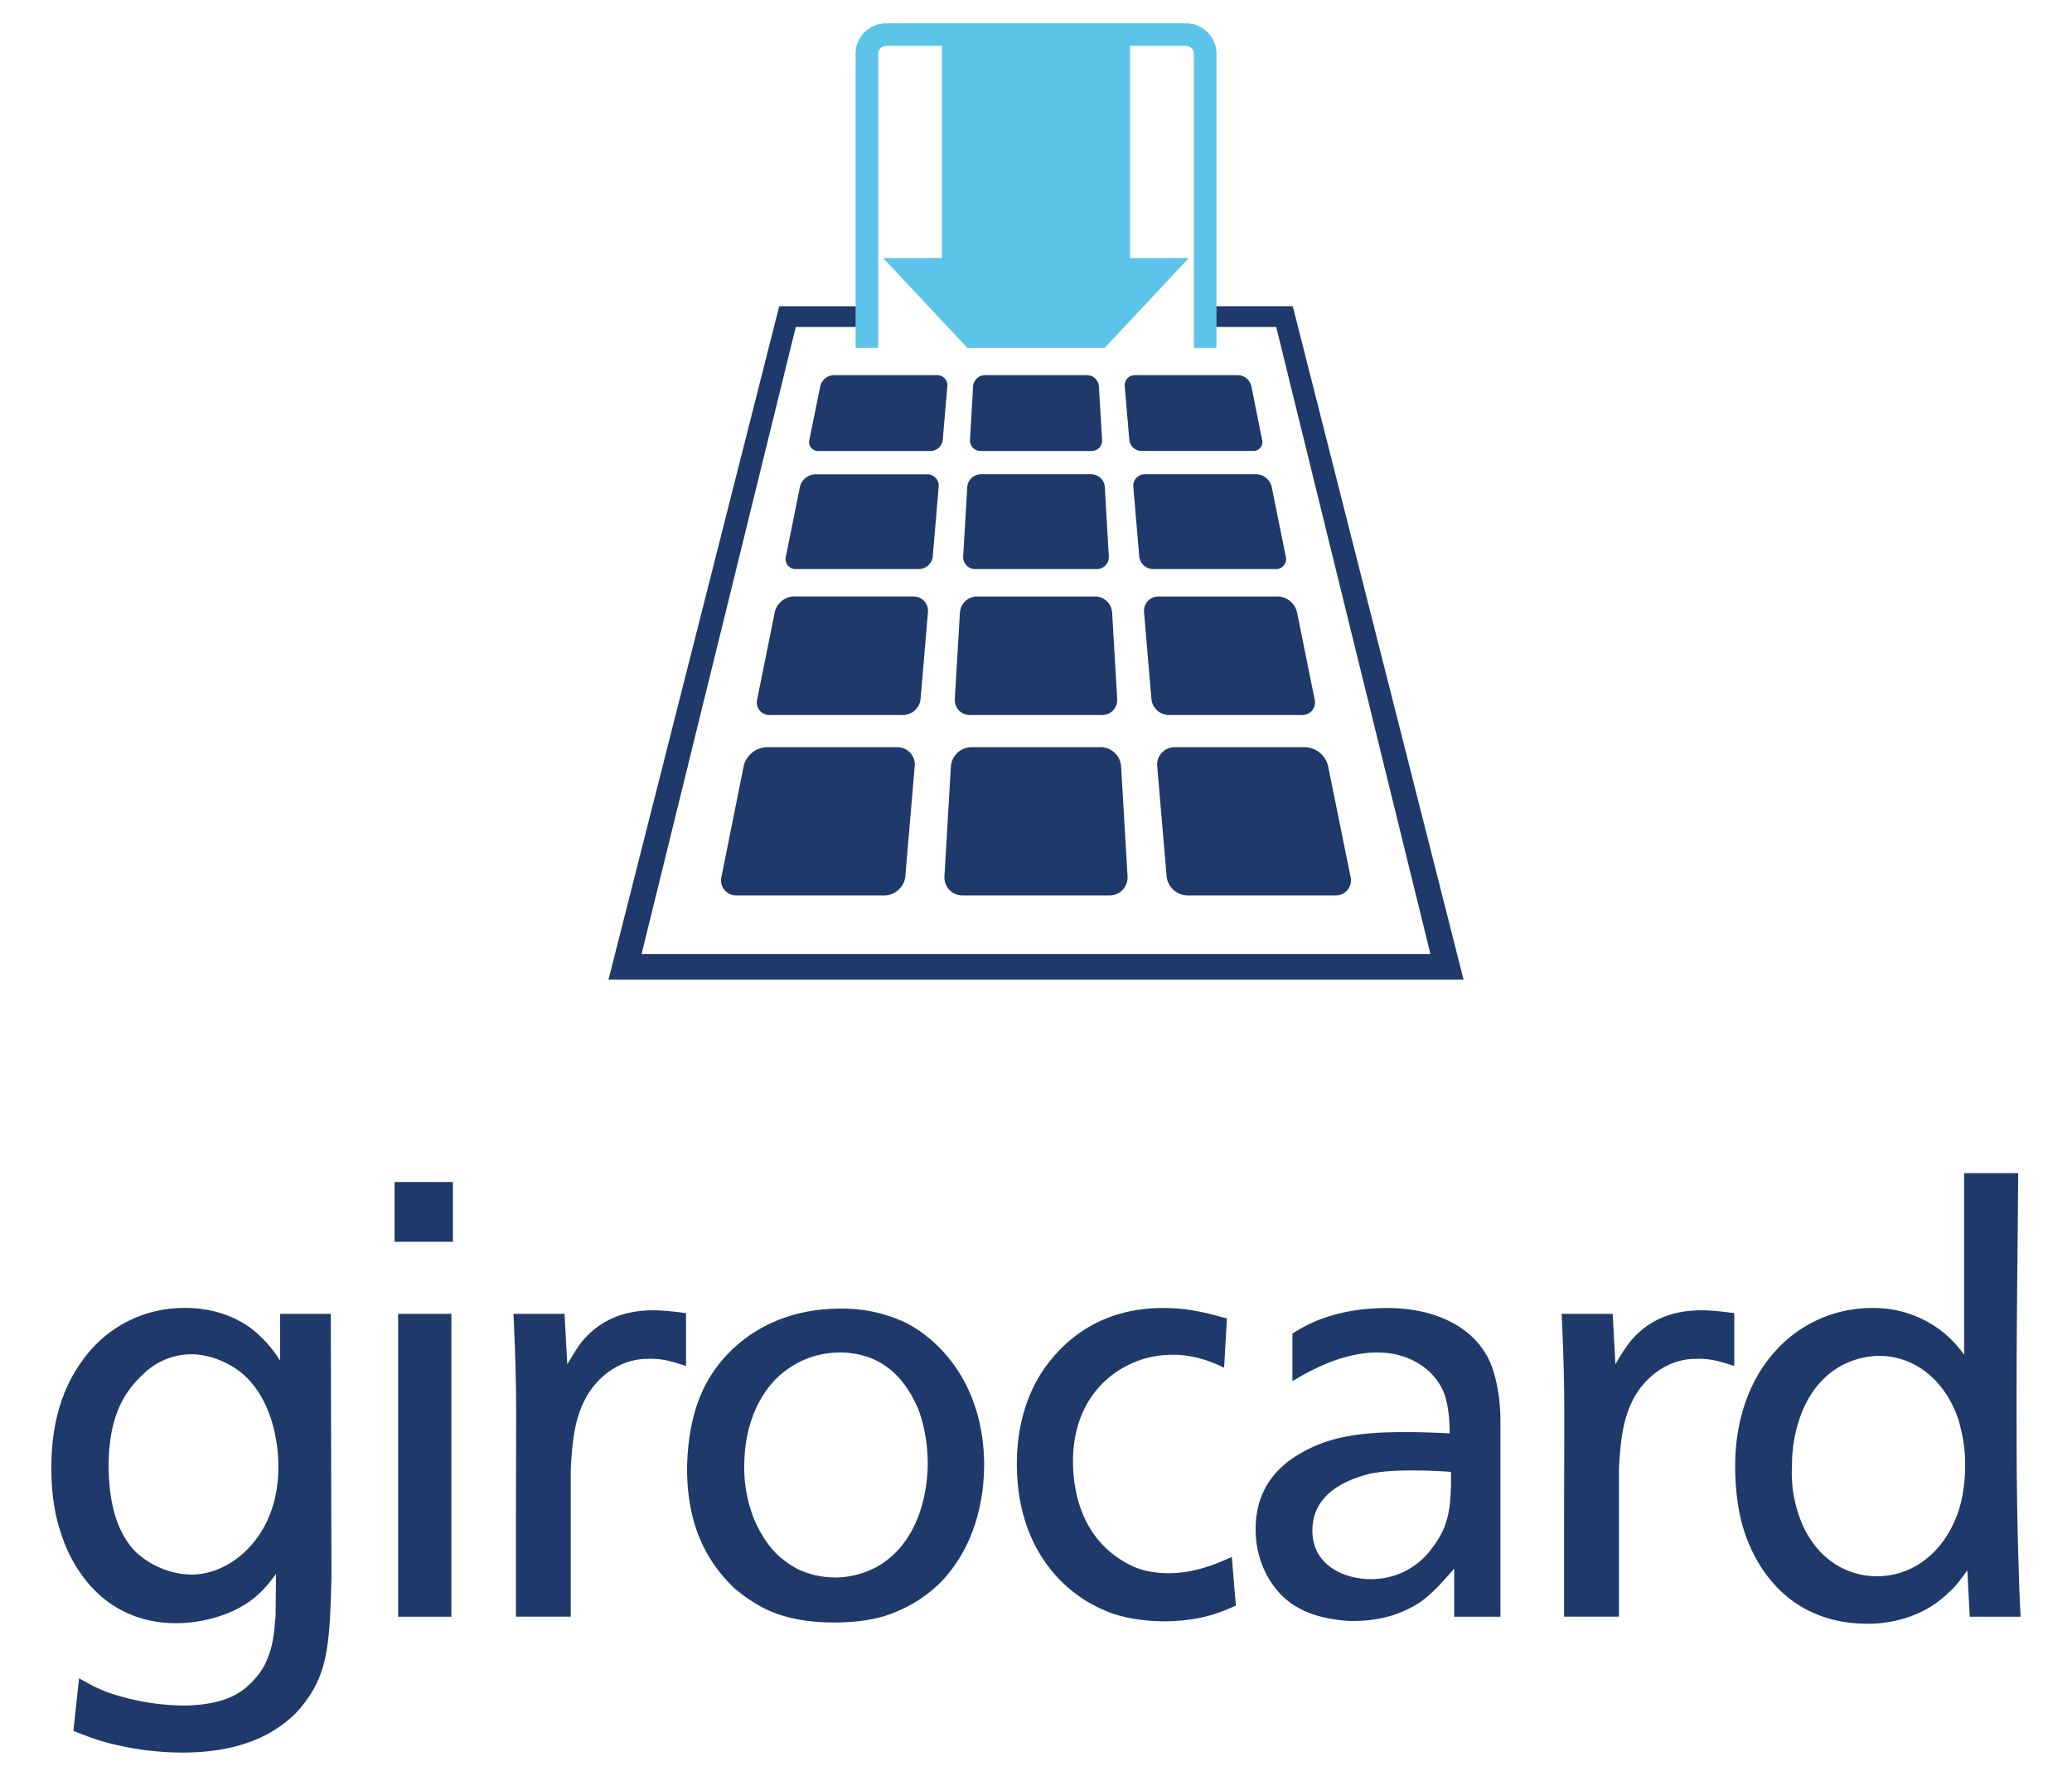 <svg width="28" height="24" viewBox="0 0 28 24" fill="none" xmlns="http://www.w3.org/2000/svg">
  <path fill="#1F3A6A" d="M8.775 18.363c.199 0 .299.035.496.098v-.715c-.037-.003-.258-.038-.442-.038-.296 0-.673.072-.962.42-.049.056-.115.166-.201.31l-.037-.682h-.69c.023.513.036.87.036 1.376 0 .593-.003 1.011-.003 1.599v1.117h.741v-2.003c.026-.388.044-.902.443-1.251.266-.23.528-.23.619-.23ZM6.1 17.756h-.72v4.093h.72v-4.093Zm-2.339 2.073c0 .103 0 .509-.236.88-.245.385-.613.57-.934.57-.275 0-.558-.12-.75-.3-.29-.286-.373-.745-.373-1.182.005-.618.183-.966.475-1.233a.928.928 0 0 1 .641-.262c.205 0 .465.08.68.252.52.436.497 1.236.497 1.275Zm.367 3.166c.305-.403.33-.82.351-1.679l-.009-3.56h-.685v.632a1.693 1.693 0 0 0-.33-.386c-.182-.159-.52-.334-.98-.326a1.674 1.674 0 0 0-1.375.731c-.32.442-.406.972-.406 1.422 0 .113 0 .5.121.864.032.102.17.56.574.9.224.183.566.366 1.086.341.29-.015.689-.11.979-.355.092-.08.147-.133.276-.309l-.006.562c-.016.182-.026.365-.095.545a.885.885 0 0 1-.184.31c-.196.228-.448.346-.93.363a3.28 3.28 0 0 1-1.042-.173c-.197-.072-.32-.15-.405-.197l-.076.712c.116.047.2.078.323.12.197.063.628.173 1.153.173.566 0 .926-.129 1.17-.262.27-.158.398-.3.49-.428Zm1.204-6.213h.788v-.808h-.788v.808Zm7.205 2.981c0 .447-.14 1.102-.689 1.413-.11.055-.3.143-.568.143a1.21 1.21 0 0 1-.495-.111 1.44 1.44 0 0 1-.2-.13c-.112-.083-.267-.252-.39-.537a1.883 1.883 0 0 1-.136-.792c.014-.567.25-.97.497-1.178.161-.135.42-.293.804-.293.633.008.914.443 1.053.776.045.12.123.386.123.709Zm.16 1.635c.473-.477.609-1.125.602-1.649-.022-1.005-.55-1.605-1.048-1.868a1.999 1.999 0 0 0-.891-.196c-.918 0-1.508.476-1.79.965-.201.349-.274.752-.285 1.165-.008.821.284 1.305.635 1.646.085.07.169.136.26.19.23.15.559.276 1.1.276.416 0 .69-.078.865-.16a1.81 1.81 0 0 0 .552-.369Zm3.018.513c.491 0 .756-.11.986-.212l-.055-.658c-.142.062-.465.22-.854.22-.055 0-.308 0-.519-.111-.62-.307-.773-.933-.773-1.398 0-.688.345-1.086.693-1.276.316-.177.6-.167.713-.167.29.014.52.118.636.175l.038-.666c-.13-.032-.435-.133-.788-.14-.819-.025-1.33.355-1.63.749-.342.446-.434.99-.419 1.445.03 1.087.65 1.674 1.194 1.895.145.065.403.139.778.144Zm3.893-1.906c0 .27-.024.427-.062.553-.015.054-.062.19-.184.35a1.01 1.01 0 0 1-.842.433c-.337 0-.785-.175-.785-.656 0-.477.418-.68.785-.77.11-.022.284-.043.538-.043.183 0 .366.005.55.02v.113Zm.043 1.844h.625v-2.643c0-.409-.095-.755-.205-.92-.213-.357-.68-.609-1.322-.609-.78 0-1.176.28-1.284.346v.643c.165-.098.637-.388 1.146-.388.497 0 .803.286.905.553.059.168.074.37.074.54-.19-.009-.391-.017-.588-.017-.404 0-.887.018-1.291.215-.314.15-.743.441-.743 1.097 0 .449.209.778.413.95.23.195.537.27.85.29.467.013.784-.13.986-.272.174-.133.28-.26.434-.435v.65Zm3.288-3.486c.199 0 .3.035.497.098v-.715c-.038-.003-.258-.038-.442-.038-.297 0-.673.072-.962.42a2.6 2.6 0 0 0-.202.31l-.037-.682h-.69c.024.513.036.87.036 1.376 0 .593-.003 1.011-.003 1.599v1.117h.742v-2.003c.025-.388.043-.902.443-1.251.266-.23.527-.23.618-.23Zm3.616 1.474c0 .073-.006.32-.084.57-.192.579-.625.895-1.108.895-.39 0-.779-.213-.995-.674a1.773 1.773 0 0 1-.151-.838c0-.103.006-.34.106-.631.267-.76.871-.835 1.072-.835.465 0 .891.312 1.076.878.03.12.093.34.084.635Zm.718 1.141c-.022-.79-.022-1.354-.022-2.149 0-.992.016-1.984.022-2.975h-.731v2.455a1.594 1.594 0 0 0-.231-.26 1.498 1.498 0 0 0-1.009-.372 1.75 1.75 0 0 0-1.292.561c-.612.657-.561 1.544-.561 1.677.01.285.047.603.164.897.197.507.662 1.132 1.627 1.132.104 0 .667 0 1.093-.422.077-.063.13-.133.253-.299l.032.626h.688c-.019-.327-.022-.547-.033-.87ZM17.47 4.138h-1.05v.281h.826l2.084 8.474H8.67l2.084-8.474h.826v-.28h-1.05l-2.307 9.1h11.555l-2.308-9.1Z"/>
  <path fill="#5DC4E9" d="M16.027.315h-4.053a.412.412 0 0 0-.412.412v3.975h.305V.727c0-.058.049-.107.107-.107h.755v2.867h-.794l1.138 1.215h1.855l1.137-1.215h-.794V.62h.756c.058 0 .107.049.107.107v3.975h.305V.727a.412.412 0 0 0-.412-.412Z"/>
  <path fill="#1F3A6A" d="M13.107 9.663h1.787c.118 0 .21-.097.203-.216l-.068-1.17a.233.233 0 0 0-.229-.216h-1.6a.233.233 0 0 0-.228.215l-.069 1.171a.202.202 0 0 0 .204.216ZM12.342 8.06h-1.614a.276.276 0 0 0-.258.212l-.238 1.18a.17.17 0 0 0 .174.211h1.8a.24.24 0 0 0 .234-.215l.1-1.172a.195.195 0 0 0-.198-.215ZM13.179 7.691h1.643a.162.162 0 0 0 .162-.173l-.054-.936a.186.186 0 0 0-.183-.173h-1.493a.186.186 0 0 0-.183.173l-.055.936a.162.162 0 0 0 .163.173ZM12.527 6.41h-1.51a.22.22 0 0 0-.207.169l-.19.943a.136.136 0 0 0 .14.169h1.657c.095 0 .18-.078.188-.172l.08-.938a.156.156 0 0 0-.158-.172ZM17.237 7.691a.136.136 0 0 0 .138-.17l-.19-.942a.22.22 0 0 0-.207-.17h-1.505a.156.156 0 0 0-.158.172l.08.938a.192.192 0 0 0 .188.172h1.654ZM13.25 6.095h1.5a.141.141 0 0 0 .143-.151l-.043-.723a.163.163 0 0 0-.16-.151h-1.38a.163.163 0 0 0-.16.15l-.042.724a.141.141 0 0 0 .142.15ZM16.936 6.095a.12.12 0 0 0 .12-.148l-.146-.73a.193.193 0 0 0-.182-.147h-1.391a.137.137 0 0 0-.138.15l.062.724c.007.083.08.15.164.15h1.51ZM12.663 5.07h-1.398a.193.193 0 0 0-.18.148l-.148.729a.12.12 0 0 0 .122.148h1.517a.168.168 0 0 0 .164-.15l.062-.725a.137.137 0 0 0-.139-.15ZM17.592 9.663a.17.17 0 0 0 .173-.212l-.238-1.179a.276.276 0 0 0-.259-.211h-1.61a.195.195 0 0 0-.198.215l.1 1.172a.24.24 0 0 0 .235.215h1.797ZM14.876 10.098h-1.752a.28.28 0 0 0-.274.259l-.087 1.485a.242.242 0 0 0 .244.259h1.986a.242.242 0 0 0 .244-.259l-.087-1.485a.28.28 0 0 0-.274-.26ZM12.125 10.098H10.36a.33.33 0 0 0-.31.254l-.3 1.495a.204.204 0 0 0 .207.254h1.995c.143 0 .27-.116.282-.259l.127-1.486a.234.234 0 0 0-.237-.258ZM17.947 10.352a.331.331 0 0 0-.31-.254h-1.762a.235.235 0 0 0-.237.258l.127 1.486a.288.288 0 0 0 .282.259h1.995a.204.204 0 0 0 .208-.254l-.303-1.495Z"/>
</svg>
